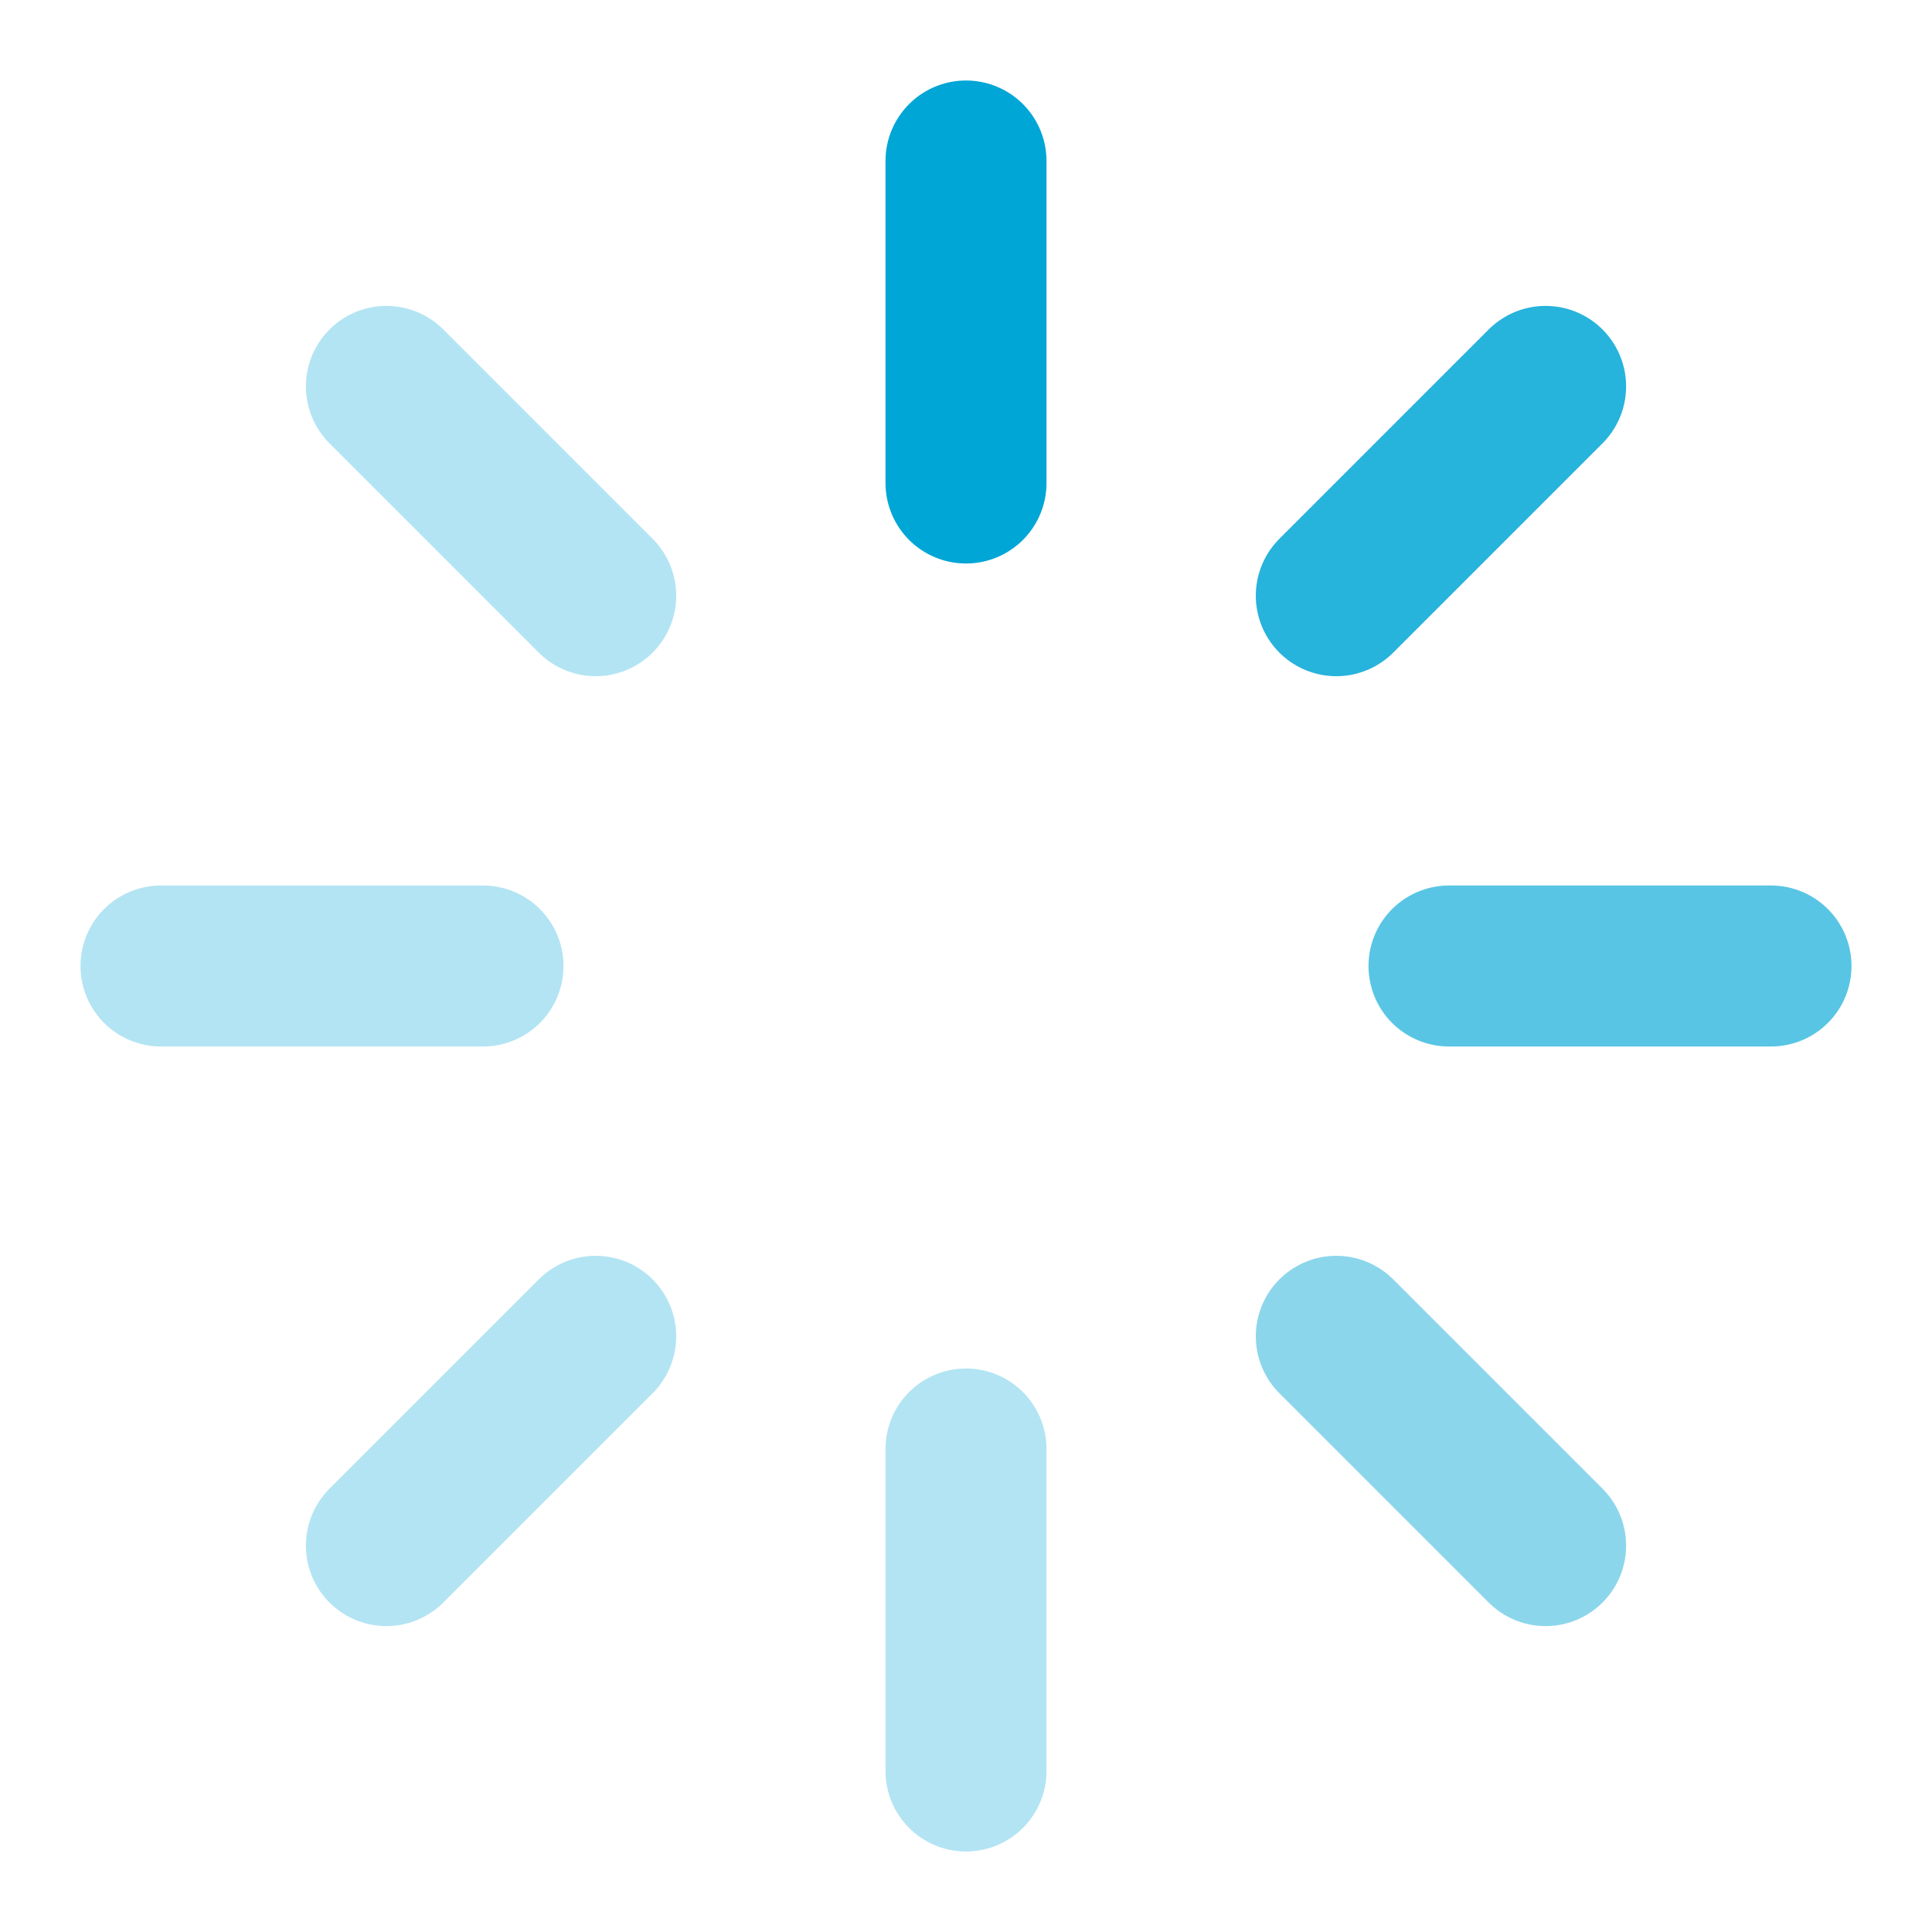 <svg xmlns="http://www.w3.org/2000/svg" width="48" height="48" viewBox="0 0 48 48">
    <g fill="none" stroke="#00A6D6" stroke-width="4" stroke-linecap="round">
        <path d="M24 4 L24 12" stroke-opacity="1.0"/>
        <path d="M24 36 L24 44" stroke-opacity="0.3"/>
        <path d="M36 24 L44 24" stroke-opacity="0.65"/>
        <path d="M4 24 L12 24" stroke-opacity="0.3"/>
        <path d="M33.2 33.2 L38.4 38.4" stroke-opacity="0.45"/>
        <path d="M9.6 9.6 L14.8 14.8" stroke-opacity="0.3"/>
        <path d="M33.2 14.8 L38.4 9.6" stroke-opacity="0.85"/>
        <path d="M9.6 38.4 L14.8 33.2" stroke-opacity="0.3"/>
    </g>
</svg>
